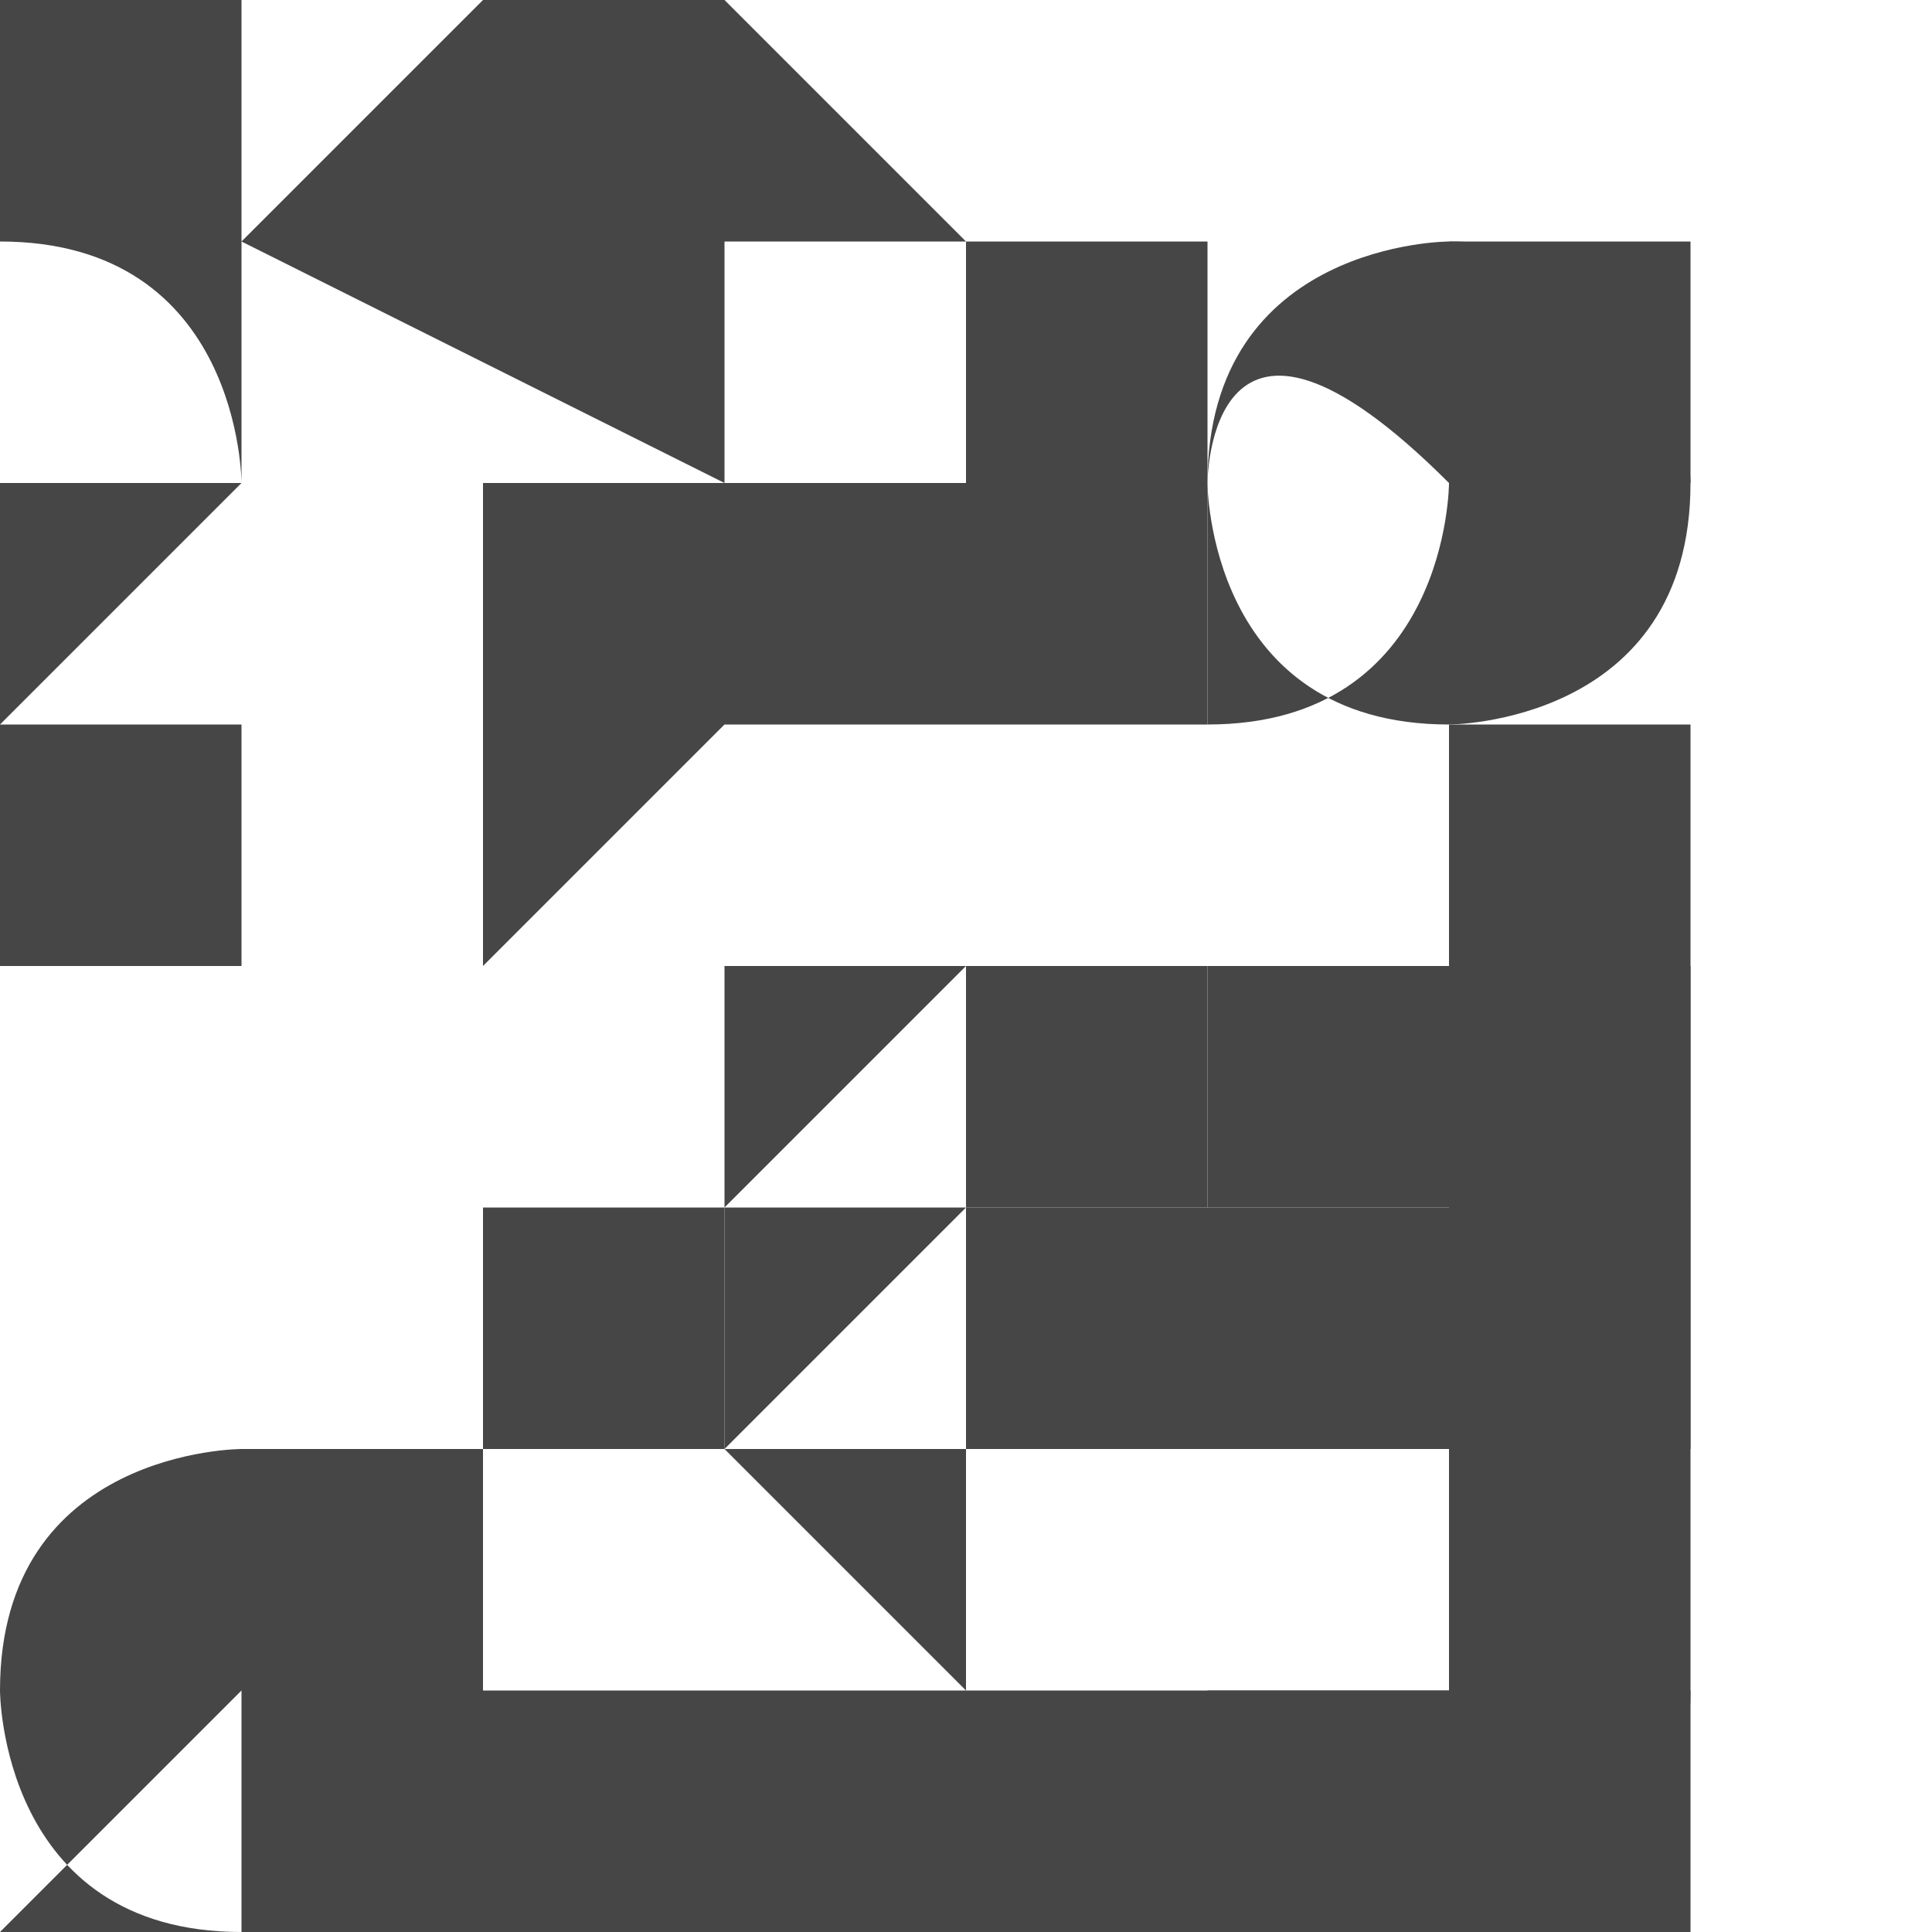 <?xml version="1.0" encoding="UTF-8"?>
<!DOCTYPE svg PUBLIC "-//W3C//DTD SVG 1.1//EN" "http://www.w3.org/Graphics/SVG/1.1/DTD/svg11.dtd">
<!-- Creator: CorelDRAW 2017 -->
<svg xmlns="http://www.w3.org/2000/svg" xml:space="preserve" width="4.01mm" height="4.01mm" version="1.1" style="shape-rendering:geometricPrecision; text-rendering:geometricPrecision; image-rendering:optimizeQuality; fill-rule:evenodd; clip-rule:evenodd"
viewBox="0 0 8 8"
 xmlns:xlink="http://www.w3.org/1999/xlink">
 <defs>
  <style type="text/css">
   <![CDATA[
    .fil0 {fill:#464646}
   ]]>
  </style>
 </defs>
 <g id="Conteúdo_x0020_do_x0020_PowerClip">
  <g id="_1820869578352">
   <g>
    <path class="fil0" d="M2 7l1 0 0 0 -1 0 0 0zm0 0l0 0 0 1 0 0 0 -1zm-1 0c0,0 0,0 0,0l0 0 0 1c0,0 0,0 -1,0 0,0 0,0 0,0zm3 0l0 -1 0 0c0,0 0,0 0,0 0,0 0,0 0,0 0,0 0,0 0,0l-1 0zm-2 -1l1 0 0 0 -1 0 0 0zm1 -3l2 0c0,0 0,0 0,0 0,0 0,0 0,0 0,0 0,0 0,0l1 0c0,0 0,0 0,0 0,0 0,0 0,0 0,0 0,0 0,0 0,0 0,0 0,0l0 0 0 4 -4 0 0 0c1,0 0,0 1,0 0,0 0,0 0,0 0,0 0,0 0,0 0,0 0,0 0,0 -1,0 0,0 -1,0l0 -3zm2 -2l0 0c0,0 0,0 1,0 0,0 0,0 0,0 0,0 0,0 0,0l1 0c0,0 0,0 0,0 0,0 0,0 0,0 0,0 0,0 0,0l0 0c0,0 0,0 0,1 0,0 0,0 0,0 0,0 0,0 0,0l0 1c0,0 0,0 0,0 0,0 0,0 0,0 0,0 0,0 0,0l0 0c0,0 0,0 -1,0 0,0 0,0 0,0 0,0 0,0 0,0l-1 0c0,0 0,0 0,0 0,0 0,0 0,0 0,0 0,0 0,0l0 0c0,0 0,0 0,0 0,0 0,0 0,0 0,0 0,0 0,0l0 -1c0,0 0,0 0,0 0,0 0,0 0,0 0,0 0,0 0,0 0,0 0,0 0,0zm-2 1l0 0 0 0c0,0 0,0 0,-1 0,0 1,0 1,0 0,0 0,0 0,0 0,0 0,0 0,0 0,0 0,0 0,0 0,0 0,0 0,0l0 1c0,0 0,0 0,0 0,0 0,0 0,0 0,0 0,0 0,0l0 0 -2 0 0 0 0 0 0 3 0 0 0 -1c0,0 0,0 0,0 0,0 -1,0 -1,0 0,0 0,0 0,0 0,0 0,0 0,0 0,0 0,0 0,0 0,0 0,0 0,0 0,0 0,0 0,-1 0,0 0,0 0,0 0,0 -1,0 -1,0 0,0 0,-1 0,-1 0,0 1,0 1,0 0,0 0,0 0,0l0 0c0,0 0,-1 -1,-1 0,0 0,0 0,0 0,0 0,-1 0,-1 0,0 1,0 1,0 0,0 0,0 0,0 0,0 0,0 0,1zm-3 1c0,0 0,0 0,1 0,0 1,0 1,0 1,0 1,0 1,0 0,0 0,0 0,0 0,0 0,0 0,0 0,0 0,0 0,0 0,0 0,1 0,1 0,0 1,0 1,0 0,0 0,0 0,0l0 1 -2 0c0,0 -1,0 -1,1l0 0c0,0 0,1 1,1l2 0 0 0 4 0 0 -5c0,0 0,0 0,0 0,0 0,0 0,0 0,0 0,0 0,0 0,0 0,0 0,0 0,0 0,0 0,0l0 -1c0,0 0,0 0,0 0,0 0,0 0,0 0,0 0,0 0,0 0,0 0,0 0,0l-1 -1c0,0 0,0 0,0 0,0 0,0 0,0 0,0 0,0 0,0l-1 0c0,0 0,0 0,0 0,0 0,0 0,0 0,0 0,0 0,0l0 0c0,0 0,0 -1,0 0,0 0,0 0,0 0,0 -1,-1 -1,-1 0,0 -1,0 -1,0 0,0 -1,1 -1,1 0,0 0,0 0,0 0,0 0,0 0,1z"/>
    <path class="fil0" d="M5 2c0,0 0,0 0,0 0,0 0,0 0,0 0,0 1,0 1,0 0,0 0,1 0,1 0,0 -1,0 -1,0 0,0 0,0 0,0 0,0 0,0 0,0zm0 0c0,0 0,0 0,1 0,0 0,0 0,0 0,0 1,0 1,0 0,0 0,0 0,0 0,0 0,-1 0,-1 0,0 0,0 0,0 0,0 0,0 0,0 0,0 0,0 0,0 -1,0 -1,0 -2,0 0,0 0,0 0,0z"/>
    <path class="fil0" d="M5 2c0,0 0,-1 1,0 0,0 0,1 -1,1 0,0 0,0 0,0zm0 0l0 0c0,0 0,1 1,1l0 0c0,0 1,0 1,-1l0 0c0,0 0,-1 -1,-1l0 0c0,0 -1,0 -1,1z"/>
    <polygon class="fil0" points="4,4 7,4 7,4 4,4 "/>
    <polygon class="fil0" points="4,5 7,5 7,5 4,5 "/>
    <polygon class="fil0" points="5,5 7,5 7,4 5,4 "/>
    <polygon class="fil0" points="4,6 6,6 6,5 4,5 "/>
    <path class="fil0" d="M5 7c0,0 0,0 0,0 0,0 0,0 0,0zm0 0c0,1 1,1 1,0 0,0 0,0 0,0 0,0 0,0 0,0z"/>
    <path class="fil0" d="M6 7c0,0 0,0 0,0 0,0 0,0 0,0zm0 0c0,1 1,1 1,0 0,0 0,0 0,0 0,0 0,0 0,0z"/>
    <polygon class="fil0" points="3,4 3,4 3,4 3,5 4,4 4,4 "/>
    <polygon class="fil0" points="3,5 3,5 3,5 3,6 4,5 4,5 "/>
    <polygon class="fil0" points="4,5 5,5 5,4 4,4 "/>
    <polygon class="fil0" points="6,6 7,6 7,5 6,5 "/>
   </g>
  </g>
 </g>
</svg>
